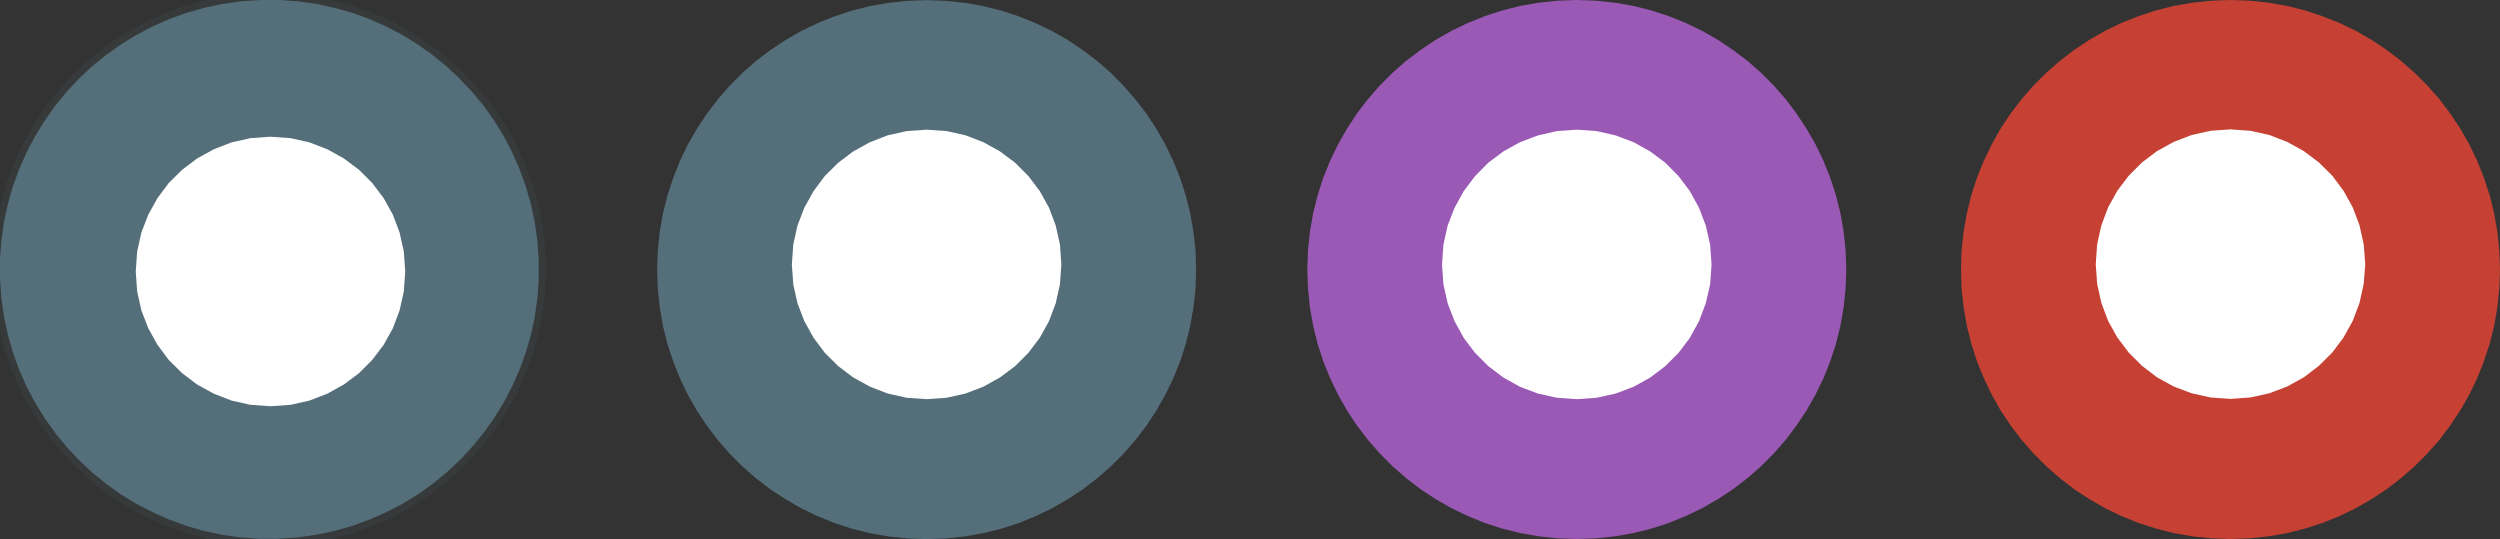<?xml version="1.0" encoding="UTF-8" standalone="no"?>
<!DOCTYPE svg PUBLIC "-//W3C//DTD SVG 1.1//EN" "http://www.w3.org/Graphics/SVG/1.1/DTD/svg11.dtd">
<svg version="1.1" xmlns="http://www.w3.org/2000/svg" xmlns:xlink="http://www.w3.org/1999/xlink" preserveAspectRatio="xMidYMid meet" viewBox="0 0 177.18 38.2" width="177.18" height="38.2"><rect x="0" y="0" width="177.18" height="38.2" fill="#333333" stroke="none"/><defs><path d="M114.45 0.19L115.76 0.42L117.04 0.74L118.28 1.15L119.48 1.63L120.64 2.19L121.76 2.83L122.82 3.54L123.84 4.31L124.8 5.15L125.7 6.05L126.54 7.01L127.31 8.03L128.02 9.1L128.66 10.21L129.22 11.37L129.7 12.57L130.11 13.82L130.43 15.09L130.66 16.4L130.8 17.74L130.85 19.1L130.8 20.47L130.66 21.8L130.43 23.11L130.11 24.39L129.7 25.63L129.22 26.83L128.66 27.99L128.02 29.11L127.31 30.17L126.54 31.19L125.7 32.15L124.8 33.05L123.84 33.89L122.82 34.67L121.76 35.37L120.64 36.01L119.48 36.57L118.28 37.06L117.04 37.46L115.76 37.78L114.45 38.01L113.12 38.15L111.75 38.2L110.39 38.15L109.05 38.01L107.74 37.78L106.46 37.46L105.22 37.06L104.02 36.57L102.86 36.01L101.74 35.37L100.68 34.67L99.66 33.89L98.7 33.05L97.8 32.15L96.96 31.19L96.18 30.17L95.48 29.11L94.84 27.99L94.28 26.83L93.79 25.63L93.39 24.39L93.07 23.11L92.84 21.8L92.7 20.47L92.65 19.1L92.7 17.74L92.84 16.4L93.07 15.09L93.39 13.82L93.79 12.57L94.28 11.37L94.84 10.21L95.48 9.1L96.18 8.03L96.96 7.01L97.8 6.05L98.7 5.15L99.66 4.31L100.68 3.54L101.74 2.83L102.86 2.19L104.02 1.63L105.22 1.15L106.46 0.74L107.74 0.42L109.05 0.19L110.39 0.05L111.75 0L113.12 0.05L114.45 0.19Z" id="eng69QcP"></path><path d="M114.51 9.6L115.78 10.08L116.95 10.73L118.02 11.53L118.96 12.48L119.76 13.54L120.41 14.72L120.89 15.98L121.2 17.33L121.3 18.75L121.2 20.16L120.89 21.5L120.41 22.77L119.76 23.95L118.96 25.01L118.02 25.95L116.95 26.76L115.78 27.41L114.51 27.89L113.16 28.19L111.75 28.29L110.34 28.19L108.99 27.89L107.72 27.41L106.55 26.76L105.48 25.95L104.54 25.01L103.74 23.95L103.09 22.77L102.6 21.5L102.3 20.16L102.2 18.75L102.3 17.33L102.6 15.98L103.09 14.72L103.74 13.54L104.54 12.48L105.48 11.53L106.55 10.73L107.72 10.08L108.99 9.6L110.34 9.29L111.75 9.19L113.16 9.29L114.51 9.6Z" id="adFSkj0OU"></path><path d="M68.37 0.2L69.68 0.43L70.96 0.75L72.2 1.16L73.4 1.64L74.56 2.2L75.68 2.84L76.74 3.55L77.76 4.32L78.72 5.16L79.62 6.07L80.46 7.03L81.24 8.04L81.94 9.11L82.58 10.22L83.14 11.38L83.63 12.59L84.03 13.83L84.35 15.1L84.58 16.41L84.73 17.75L84.77 19.11L84.73 20.48L84.58 21.81L84.35 23.12L84.03 24.4L83.63 25.64L83.14 26.84L82.58 28L81.94 29.12L81.24 30.18L80.46 31.2L79.62 32.16L78.72 33.06L77.76 33.9L76.74 34.68L75.68 35.38L74.56 36.02L73.4 36.58L72.2 37.07L70.96 37.47L69.68 37.79L68.37 38.02L67.03 38.16L65.67 38.21L64.31 38.16L62.97 38.02L61.66 37.79L60.38 37.47L59.14 37.07L57.94 36.58L56.78 36.02L55.67 35.38L54.6 34.68L53.58 33.9L52.62 33.06L51.72 32.16L50.88 31.2L50.11 30.18L49.4 29.12L48.76 28L48.2 26.84L47.72 25.64L47.31 24.4L46.99 23.12L46.76 21.81L46.62 20.48L46.57 19.11L46.62 17.75L46.76 16.41L46.99 15.1L47.31 13.83L47.72 12.59L48.2 11.38L48.76 10.22L49.4 9.11L50.11 8.04L50.88 7.03L51.72 6.07L52.62 5.16L53.58 4.32L54.6 3.55L55.67 2.84L56.78 2.2L57.94 1.64L59.14 1.16L60.38 0.75L61.66 0.43L62.97 0.2L64.31 0.06L65.67 0.01L67.03 0.06L68.37 0.2Z" id="b177sXNeLp"></path><path d="M68.43 9.59L69.7 10.08L70.87 10.73L71.94 11.53L72.88 12.47L73.69 13.54L74.34 14.71L74.82 15.98L75.12 17.33L75.22 18.74L75.12 20.15L74.82 21.5L74.34 22.77L73.69 23.94L72.88 25.01L71.94 25.95L70.87 26.75L69.7 27.4L68.43 27.89L67.09 28.19L65.67 28.29L64.26 28.19L62.91 27.89L61.65 27.4L60.47 26.75L59.41 25.95L58.46 25.01L57.66 23.94L57.01 22.77L56.52 21.5L56.22 20.15L56.12 18.74L56.22 17.33L56.52 15.98L57.01 14.71L57.66 13.54L58.46 12.47L59.41 11.53L60.47 10.73L61.65 10.08L62.91 9.59L64.26 9.29L65.67 9.19L67.09 9.29L68.43 9.59Z" id="c1OxCXSo3Q"></path><path d="M160.78 0.19L162.09 0.42L163.36 0.74L164.6 1.15L165.81 1.63L166.97 2.19L168.08 2.83L169.15 3.54L170.16 4.31L171.12 5.15L172.02 6.05L172.87 7.01L173.64 8.03L174.35 9.09L174.99 10.21L175.55 11.37L176.03 12.57L176.44 13.81L176.76 15.09L176.99 16.4L177.13 17.74L177.18 19.1L177.13 20.46L176.99 21.8L176.76 23.11L176.44 24.39L176.03 25.63L175.55 26.83L174.99 27.99L174.35 29.11L173.64 30.17L172.87 31.19L172.02 32.15L171.12 33.05L170.16 33.89L169.15 34.67L168.08 35.37L166.97 36.01L165.81 36.57L164.6 37.06L163.36 37.46L162.09 37.78L160.78 38.01L159.44 38.15L158.07 38.2L156.71 38.15L155.37 38.01L154.06 37.78L152.79 37.46L151.55 37.06L150.34 36.57L149.18 36.01L148.07 35.37L147 34.67L145.99 33.89L145.03 33.05L144.13 32.15L143.29 31.19L142.51 30.17L141.8 29.11L141.17 27.99L140.61 26.83L140.12 25.63L139.72 24.39L139.4 23.11L139.17 21.8L139.02 20.46L138.98 19.1L139.02 17.74L139.17 16.4L139.4 15.09L139.72 13.81L140.12 12.57L140.61 11.37L141.17 10.21L141.8 9.09L142.51 8.03L143.29 7.01L144.13 6.05L145.03 5.15L145.99 4.31L147 3.54L148.07 2.83L149.18 2.19L150.34 1.63L151.55 1.15L152.79 0.74L154.06 0.42L155.37 0.19L156.71 0.05L158.07 0L159.44 0.05L160.78 0.19Z" id="a8PwAkiJI"></path><path d="M160.84 9.57L162.1 10.06L163.28 10.71L164.34 11.51L165.29 12.45L166.09 13.52L166.74 14.69L167.22 15.96L167.52 17.31L167.63 18.72L167.52 20.13L167.22 21.48L166.74 22.75L166.09 23.92L165.29 24.99L164.34 25.93L163.28 26.74L162.1 27.39L160.84 27.87L159.49 28.17L158.08 28.27L156.66 28.17L155.32 27.87L154.05 27.39L152.87 26.74L151.81 25.93L150.87 24.99L150.06 23.92L149.41 22.75L148.93 21.48L148.63 20.13L148.53 18.72L148.63 17.31L148.93 15.96L149.41 14.69L150.06 13.52L150.87 12.45L151.81 11.51L152.87 10.71L154.05 10.06L155.32 9.57L156.66 9.27L158.08 9.17L159.49 9.27L160.84 9.57Z" id="g6lsYB162m"></path><path d="M21.14 0.1L22.44 0.28L23.72 0.56L24.96 0.91L26.18 1.35L27.35 1.87L28.49 2.46L29.58 3.13L30.62 3.87L31.61 4.67L32.54 5.54L33.42 6.47L34.24 7.45L34.99 8.5L35.67 9.59L36.27 10.74L36.8 11.93L37.25 13.17L37.62 14.44L37.9 15.76L38.09 17.11L38.18 18.47L38.18 19.82L38.09 21.14L37.9 22.45L37.63 23.72L37.27 24.97L36.83 26.18L36.31 27.36L35.72 28.49L35.05 29.58L34.32 30.62L33.51 31.61L32.65 32.55L31.72 33.42L30.73 34.24L29.69 34.99L28.59 35.67L27.44 36.27L26.25 36.8L25.02 37.25L23.74 37.62L22.42 37.9L21.07 38.09L19.71 38.18L18.36 38.18L17.04 38.09L15.74 37.9L14.46 37.63L13.21 37.27L12 36.83L10.83 36.31L9.69 35.72L8.6 35.06L7.56 34.32L6.57 33.52L5.64 32.65L4.76 31.72L3.95 30.73L3.2 29.69L2.52 28.59L1.91 27.45L1.38 26.26L0.93 25.02L0.56 23.74L0.28 22.43L0.09 21.08L0 19.71L0 18.37L0.1 17.04L0.28 15.74L0.56 14.46L0.91 13.22L1.35 12.01L1.87 10.83L2.46 9.7L3.13 8.61L3.86 7.56L4.67 6.57L5.53 5.64L6.46 4.76L7.45 3.95L8.49 3.2L9.59 2.52L10.73 1.91L11.93 1.38L13.16 0.93L14.44 0.56L15.76 0.28L17.11 0.09L18.47 0L19.81 0L21.14 0.1Z" id="b4wQKTWBCO"></path><path d="M21.93 10.09L23.2 10.58L24.37 11.23L25.44 12.03L26.38 12.97L27.19 14.04L27.84 15.21L28.32 16.48L28.62 17.83L28.72 19.24L28.62 20.65L28.32 22L27.84 23.27L27.19 24.44L26.38 25.51L25.44 26.45L24.37 27.25L23.2 27.9L21.93 28.39L20.59 28.69L19.17 28.79L17.76 28.69L16.41 28.39L15.15 27.9L13.97 27.25L12.91 26.45L11.96 25.51L11.16 24.44L10.51 23.27L10.02 22L9.72 20.65L9.62 19.24L9.72 17.83L10.02 16.48L10.51 15.21L11.16 14.04L11.96 12.97L12.91 12.03L13.97 11.23L15.15 10.58L16.41 10.09L17.76 9.79L19.17 9.69L20.59 9.79L21.93 10.09Z" id="e59aPSBlv1"></path></defs><g><g><g><use xlink:href="#eng69QcP" opacity="1" fill="#9b59b6" fill-opacity="1"></use><g><use xlink:href="#eng69QcP" opacity="1" fill-opacity="0" stroke="#000000" stroke-width="1" stroke-opacity="0"></use></g></g><g><use xlink:href="#adFSkj0OU" opacity="1" fill="#ffffff" fill-opacity="1"></use><g><use xlink:href="#adFSkj0OU" opacity="1" fill-opacity="0" stroke="#000000" stroke-width="1" stroke-opacity="0"></use></g></g><g><use xlink:href="#b177sXNeLp" opacity="1" fill="#546e7a" fill-opacity="1"></use><g><use xlink:href="#b177sXNeLp" opacity="1" fill-opacity="0" stroke="#000000" stroke-width="1" stroke-opacity="0"></use></g></g><g><use xlink:href="#c1OxCXSo3Q" opacity="1" fill="#ffffff" fill-opacity="1"></use><g><use xlink:href="#c1OxCXSo3Q" opacity="1" fill-opacity="0" stroke="#000000" stroke-width="1" stroke-opacity="0"></use></g></g><g><use xlink:href="#a8PwAkiJI" opacity="1" fill="#c64133" fill-opacity="1"></use><g><use xlink:href="#a8PwAkiJI" opacity="1" fill-opacity="0" stroke="#000000" stroke-width="1" stroke-opacity="0"></use></g></g><g><use xlink:href="#g6lsYB162m" opacity="1" fill="#ffffff" fill-opacity="1"></use><g><use xlink:href="#g6lsYB162m" opacity="1" fill-opacity="0" stroke="#000000" stroke-width="1" stroke-opacity="0"></use></g></g><g><use xlink:href="#b4wQKTWBCO" opacity="1" fill="#546e7a" fill-opacity="1"></use><g><use xlink:href="#b4wQKTWBCO" opacity="1" fill-opacity="0" stroke="#546e7a" stroke-width="1" stroke-opacity="0.12"></use></g></g><g><use xlink:href="#e59aPSBlv1" opacity="1" fill="#ffffff" fill-opacity="1"></use><g><use xlink:href="#e59aPSBlv1" opacity="1" fill-opacity="0" stroke="#000000" stroke-width="1" stroke-opacity="0"></use></g></g></g></g></svg>
